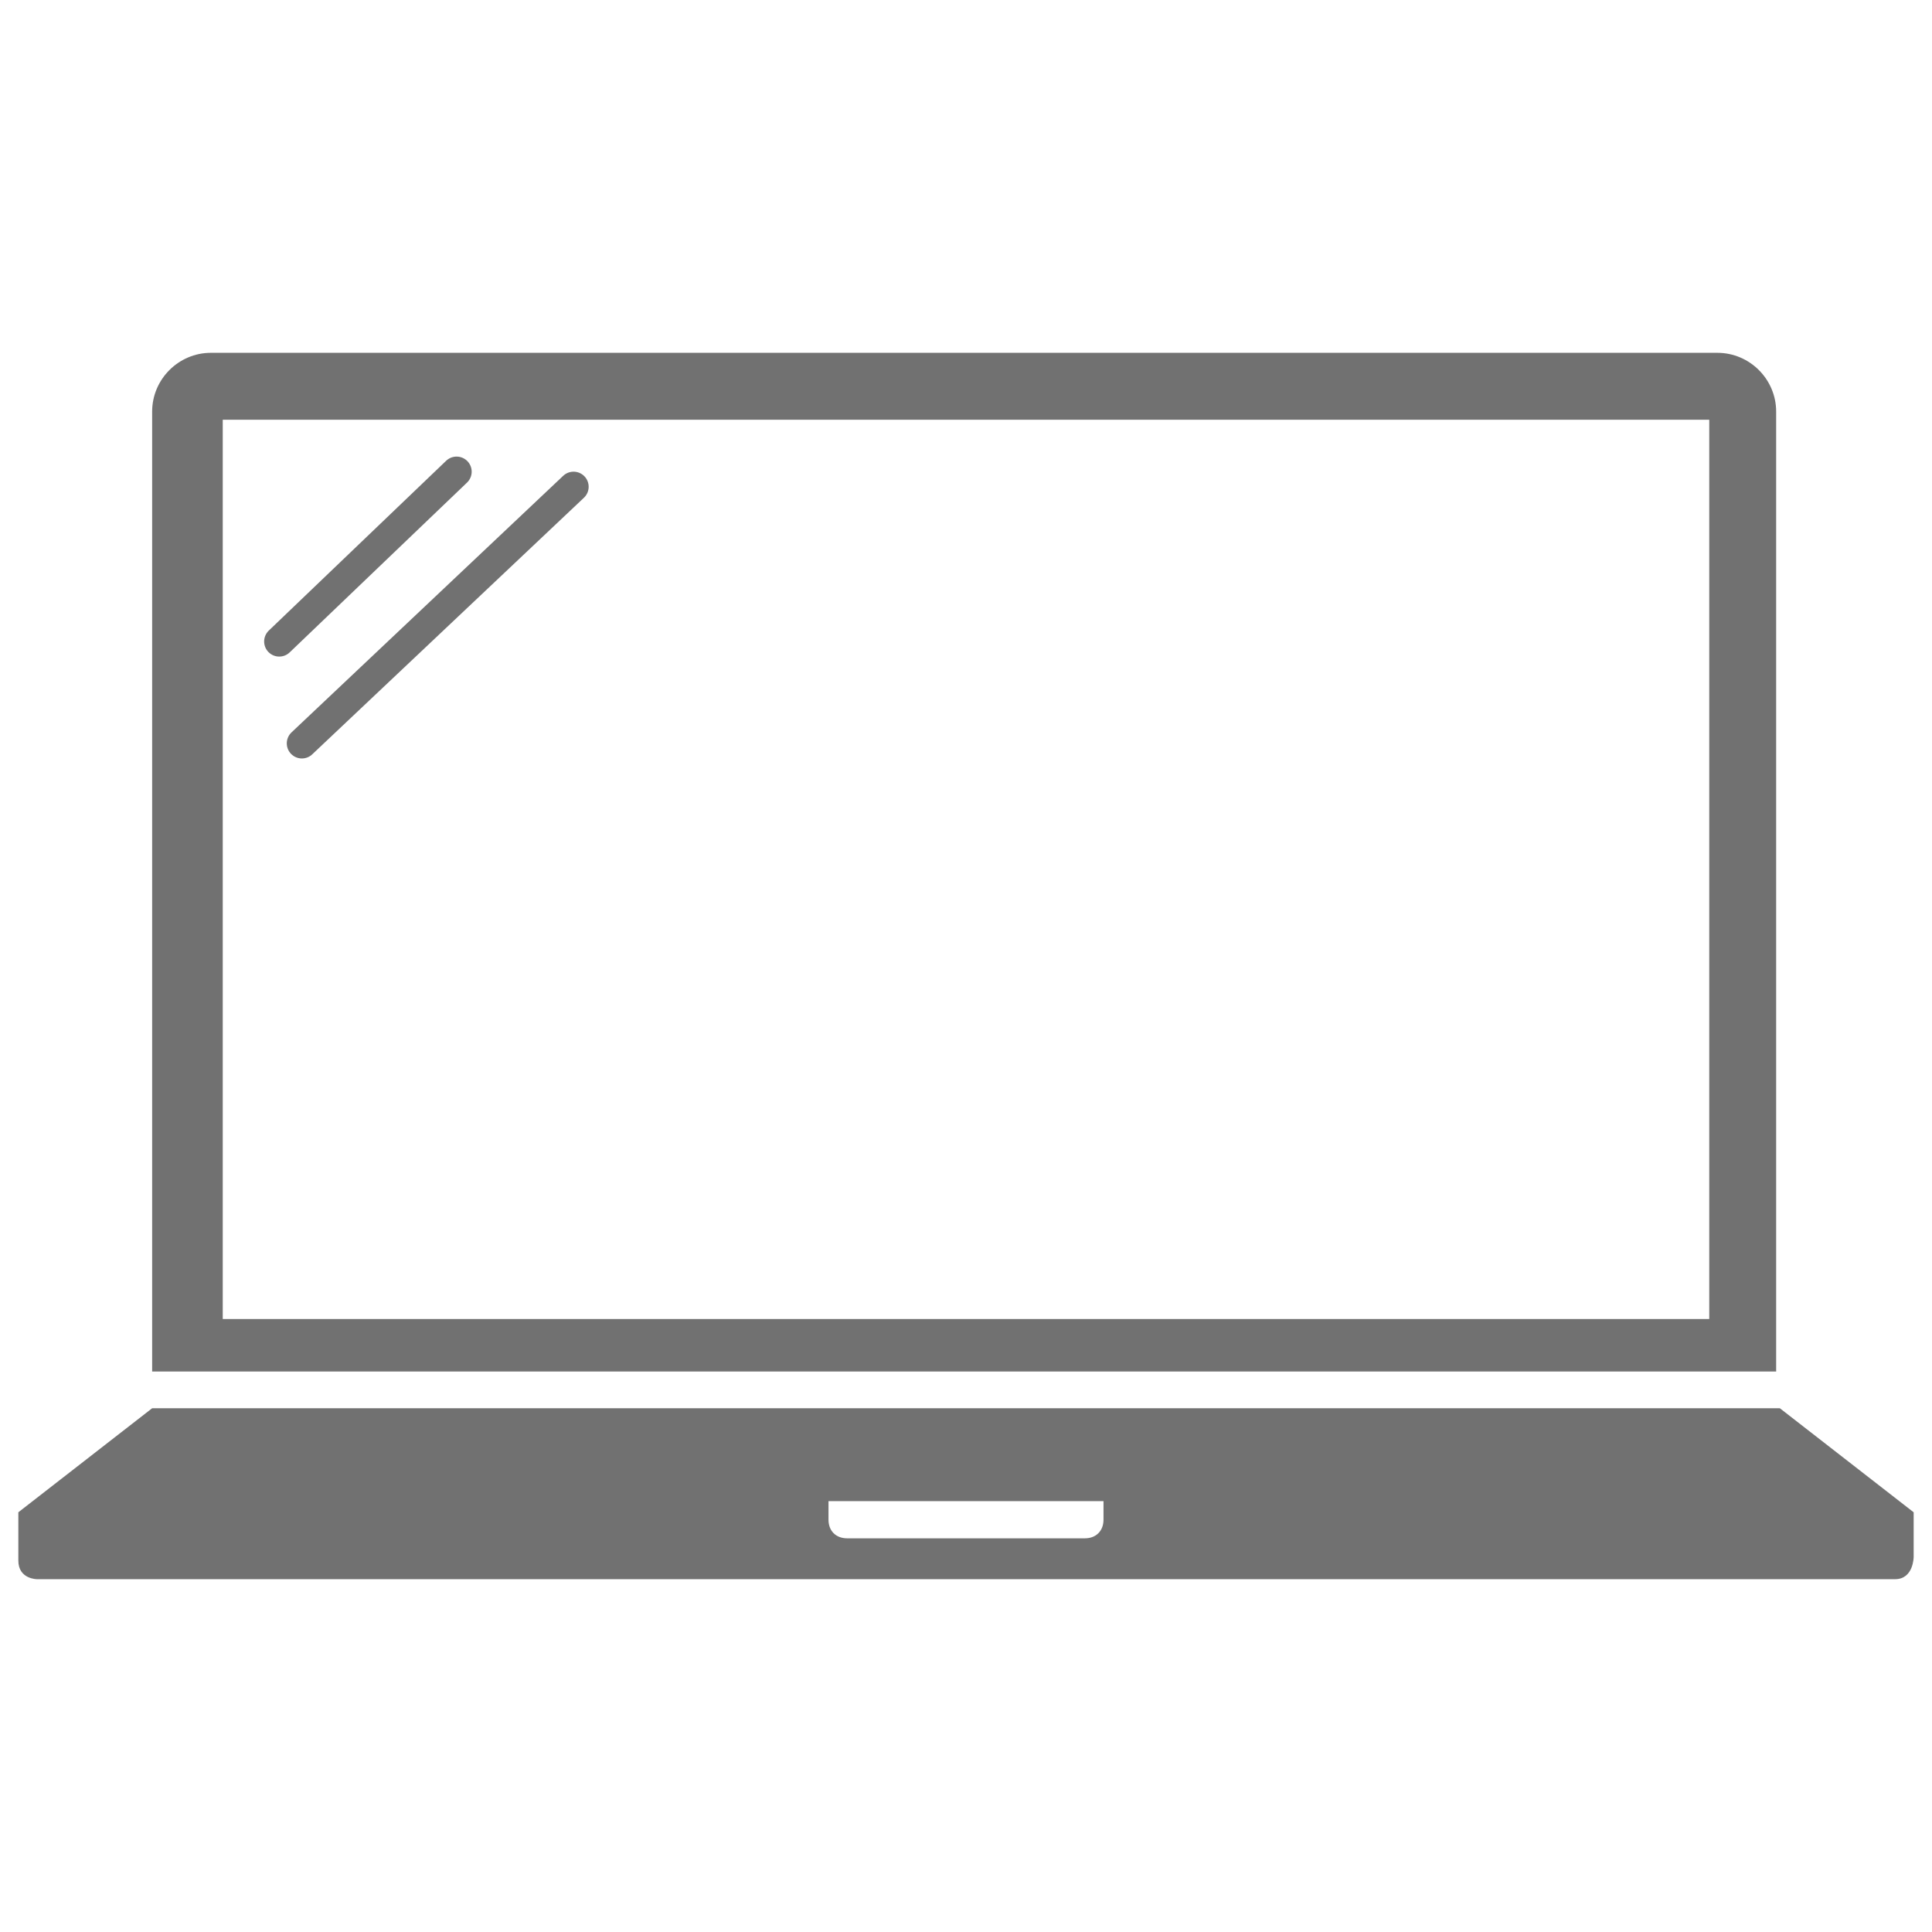 <?xml version="1.0" encoding="UTF-8"?>
<!DOCTYPE svg PUBLIC "-//W3C//DTD SVG 1.1//EN" "http://www.w3.org/Graphics/SVG/1.1/DTD/svg11.dtd">
<!-- Creator: CorelDRAW 2019 (64-Bit Evaluation Version) -->
<svg xmlns="http://www.w3.org/2000/svg" xml:space="preserve" width="512px" height="512px" version="1.1" style="shape-rendering:geometricPrecision; text-rendering:geometricPrecision; image-rendering:optimizeQuality; fill-rule:evenodd; clip-rule:evenodd"
viewBox="0 0 512 512"
 xmlns:xlink="http://www.w3.org/1999/xlink">
 <defs>
  <style type="text/css">
   <![CDATA[
    .str0 {stroke:#717171;stroke-width:8;stroke-linecap:round;stroke-linejoin:round;stroke-miterlimit:2.613}
    .fil2 {fill:none}
    .fil0 {fill:#717171}
    .fil1 {fill:#717171}
   ]]>
  </style>
 </defs>
 <g id="Layer_x0020_1">
  <g id="_1573237251808">
   <g>
    <path class="fil0" d="M55.89 93.5l399.23 0c8.57,0 15.58,7.01 15.58,15.58l0 254.38 -430.38 0 0 -254.38c0,-8.57 7.01,-15.58 15.57,-15.58zm3.14 17.73l393.94 0 0 238.33 -393.94 0 0 -238.33z"/>
    <path class="fil1" d="M4.86 400.77l35.46 -27.57 431.36 0 35.46 27.57 0 11.82c0,0 0,5.91 -4.93,5.91 -4.92,0 -492.42,0 -492.42,0 0,0 -4.93,0 -4.93,-4.92 0,-4.93 0,-12.81 0,-12.81zm287.58 -2.95c0,0.98 0,1.97 0,1.97l0 2.95c0,2.96 -1.97,4.93 -4.92,4.93l-63.03 0c-2.96,0 -4.93,-1.97 -4.93,-4.93l0 -2.95c0,0 0,-0.99 0,-1.97l72.88 0z"/>
   </g>
   <line class="fil2 str0" x1="74" y1="170" x2="121" y2= "125" />
   <line class="fil2 str0" x1="80" y1="197" x2="152" y2= "129" />
  </g>
 </g>
</svg>
